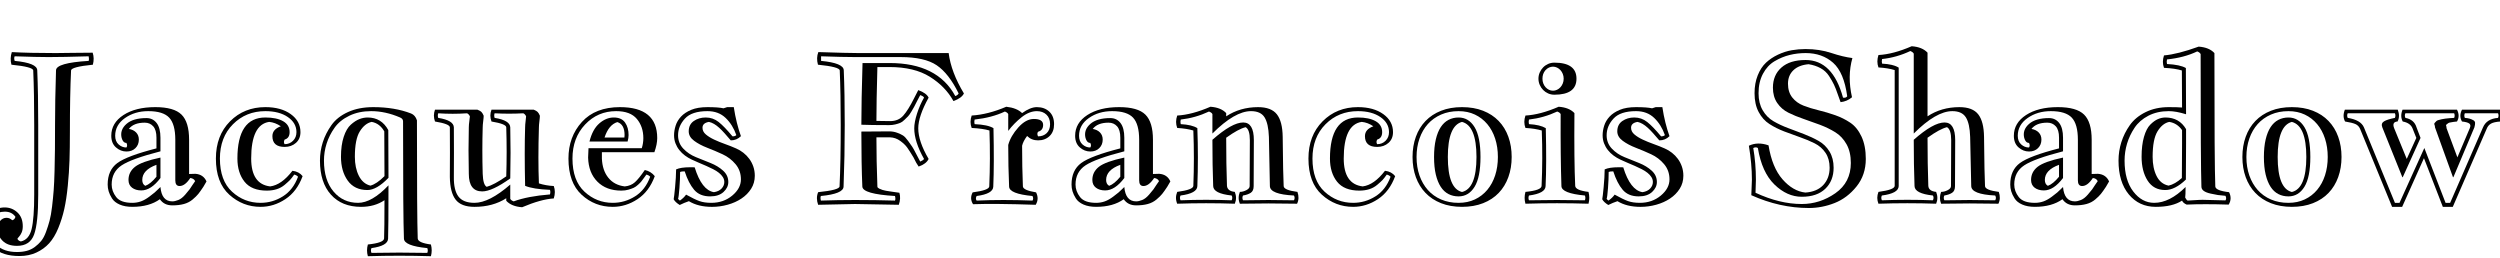 <svg width="179.01" height="18.464" viewBox="0 0 179.01 18.464" xmlns="http://www.w3.org/2000/svg"><path transform="translate(0 14.321) scale(.007 -.007)" d="m563 768q0 246 10 559 2 76 334 96 6 19 0 47-262-8-409-8-123 0-348 8-9-18 0-47 229-22 231-96 10-235 10-559v-713q0-291-42-407.5t-175-116.5q-96 0-147.5 52t-51.5 120q0 53 27 84t64 31q34 0 59-25 25 6 33 35-37 53-109 53t-116-46-44-128q0-96 75-167.5t210-71.5q55 0 100 12t82 39.5 65 61.5 49.5 92.5 36.5 114.5 25.5 144 16.5 167 9 198 4 220 1 251zm-364-1341q-172 0-260.5 81.5t-90.5 198.5q-2 103 58.5 160t140.5 57q76 0 131-51t55-141q0-39-12-65.5t-26.5-42-16.5-21.5q8-19 35-27 84 18 110.5 127t26.5 352v713q0 322-10 557-2 37-223 59-17 66 4 129 176-10 448-10 41 0 164 2t215 2q19-57 2-123-221-22-223-59-12-250-12-631 0-162-4-286.5t-17.5-262-36-238-61.5-195.5-93-154.5-131-95-173-35.5z"/><path transform="translate(6.918 14.321) scale(.007 -.007)" d="m330 727q47-8 74.5-36.5t27.5-72.5q0-53-35-87.5t-92-34.5q-59 0-107 42t-48 119q0 131 124.5 212t325.5 81q191 0 268.5-76.5t77.5-257.5v-350l64 2q82-6 114-78l-32-55q-31-47-51.5-72.5t-58.5-57.5-89-46-119-14q-84 0-127 63-108-78-282-78-76 0-129.5 23.5t-78 62.5-34.5 73-10 69q0 147 99 220t400 150v109q0 80-33.5 117t-86.5 37q-113 0-162-64zm323-293v-209q-96-127-196-127-58 0-94.5 28t-36.5 79q0 82 67.5 135t259.5 94zm-41-196v122q-145-53-145-155 0-43 31-60 53 19 114 93zm-307 346q-35 0-49 51-20 82 49 143 68 60 205 60 65 0 104-50.5t39-150.5v-139q-295-76-397-143.5t-102-196.5q0-68 46-127.5t165-59.5q47 0 88.5 15t86 48.5 54.5 42.5 33.5 31.5 25.5 24.5q13-147 121-147 27 0 62 14t70.5 55 45 54.5 28.5 43 28 40.5q-13 28-50 32-55-84-112-82-41 2-41 58v415q0 160-62.5 226.5t-214.5 66.5q-137 0-237.5-70.5t-100.5-181.5q0-57 35-88.5t80-31.5q14 20 0 47z"/><path transform="translate(14.745 14.321) scale(.007 -.007)" d="m856 694q0-61-51-76-14-26 0-47 51 0 86 35t35 88q0 94-88 154.5t-230 60.5q-198 0-331.5-134t-133.5-351q0-225 124-339t292-114q123 0 228.5 66.5t154.5 200.5q-14 16-39 22-26-37-42.5-54.5t-53.5-49-83-46-101-14.5q-156 0-228.5 91.5t-72.5 236.5q0 420 286 420 115 0 181.5-38t66.5-112zm29-395q67-8 104-55-57-156-176-235t-254-79q-182 0-319.5 124t-137.5 370q0 235 144.5 380.5t361.5 145.5q160 0 259.5-71.5t99.5-184.5q0-69-46.5-110t-115.5-41q-125 0-125 110 0 70 86 101-57 39-119 45-184-27-184-375 0-262 194-285 117 15 228 160z"/><path transform="translate(22.196 14.321) scale(.007 -.007)" d="m588 102q-133 0-202 96.5t-69 243.5q0 119 28 204t73 125 87 56.5 85 16.5q141 0 211-129 0-291 2-488-121-125-215-125zm211-497q-2-74-170-97-11-24 0-49 284 6 571 0 10 25 0 49-237 23-239 97-9 223-9 1200 0 26-30 39-150 65-297 65-125 0-222.5-47t-151.5-123.5-81-161.5-27-174q0-200 97.5-316t251.5-116q141 0 311 179 0-447-4-545zm303 2q2-45 135-62 16-61 0-120-324 10-645 0-17 59 0 120 164 17 166 62 4 96 4 391-100-68-240-68-196 0-308 125t-112 348q0 97 29 188t88.5 175 170 134 257.5 50q219 0 387-65 43-17 60-70 0-997 8-1208zm-342 1095q-47 82-129 97-70-15-121-96.5t-51-260.5q0-114 41-195t118-100q64 17 144 97-2 192-2 458z"/><path transform="translate(30.748 14.321) scale(.007 -.007)" d="m786 242q8 250 0 501 0 35-151 60-23 61 0 121h432q28-11 40.5-24t22.5-38q0-18-5-57t-5-62q-10-329 0-573 72-23 152-27 22-59 0-127-131-8-324-90-109 8-162 66v26q-137-88-325-88-136 0-193 74t-59 232q2 251 0 507 0 35-152 60-22 61 0 121h434q29-11 41.5-24t22.5-38q0-18-5-57t-5-62q-7-233 0-475 4-114 41-133 73 19 200 107zm41 501q6-260 0-522-186-133-287-133-137 0-137 180-6 242 0 475 0 27 5.5 65t5.5 48q-11 23-29 31-148-10-295 0-8-23 0-47 158-25 160-97 2-254 0-507-2-136 47-200.5t164-64.5q151 0 366 187v-146q8-16 35-26 143 53 371 71 8 25 0 47-172 7-254 41-8 357 0 598 0 27 5 65t5 48q-10 23-29 31-145-8-293 0-8-23 0-47 158-25 160-97z"/><path transform="translate(39.99 14.321) scale(.007 -.007)" d="m565 844q80 0 116-51.5t36-128.5q0-29-10-66h-390q31 125 100.5 185.5t147.5 60.5zm-258-314h545q16 50 16 103 0 117-66.5 196.5t-211.5 79.5q-189 0-318-137t-129-348q0-225 123-339t289-114q123 0 228.5 66.5t154.5 200.5q-14 16-39 22-4-6-23.5-32.5t-28.5-38-32.5-33-45-31.5-54.5-19.5-72-9.5q-154 0-245 91.5t-95 246.5q0 35 4 96zm576-223q63-14 102-63-57-156-176-235t-254-79q-184 0-318.5 124t-134.5 370q0 223 137.5 374.5t389.5 151.5q381 0 381-317 0-62-29-144h-537v-65q5-121 66-196.5t168-88.5q63 6 104 43t101 125zm-207 357q0 110-74 133-88-27-131-158h203q0 4 1 12t1 13z"/><path transform="translate(47.551 14.321) scale(.007 -.007)" d="m254-12q-48-16-94-39-47 29-62 59 2 6 6 41t8.5 82 7.5 97 3 85q47 22 145 22 11 0 22 0t23-1q72-234 197-254 51 8 78.5 37.5t27.5 66.5q0 27-15 50.5t-40 43.5-58.5 37-70.5 33.5-75 32-73 32.5q-37 17-70 41.5t-58 56-39.5 69.5-14.5 82q0 47 16 98t55 93 105 69.5 166 27.5q111 0 164-12l37 12h68q13-85 31.5-159t41.5-138q-43-43-104-43-34 40-63 72.5t-55.5 56.5-52 39-52.5 21q-66-11-66-60 0-39 34-68t85-53 111.5-45.5 114.5-45.5q39-17 73.5-44t60.5-62.5 41-79 15-93.5q0-74-37.5-133t-99-100-140.5-63-161-22q-141 0-236 58zm229-17q125 0 214 74t89 166q0 90-55 155.5t-133 101.5-157 66.5-134 71.5-55 96q0 70 52 106t122 36q74 0 132-46t142-147q27 0 39 13-37 106-109.5 175.5t-185.5 69.5q-161 0-231-76.5t-70-170.5q0-80 53.5-136.5t129-87 150.5-60.5 128-78 53-116q0-57-49-102t-137-45q-106 0-163.5 67.5t-96.5 188.5q-35 0-47-6 0-72-7-165t-14-110q7-10 19-18 41 29 63 61 88-49 137.5-66.5t120.5-17.5z"/><path transform="translate(58.051 14.321) scale(.007 -.007)" d="m811 641h-139q0-238 10-504 0-6 5-11t14.5-10 32.5-13 93-17.5 80-11.5q17-56-6-123-369 8-448 8-54 0-377-8-25 69 0 129 217 22 219 59 12 250 12 629 0 322-10 557-2 37-223 59-19 70 4 129 307-10 407-10h926q25-196 156-413-23-48-107-78-82 149-241.5 248.5t-413.5 99.5h-123q-10-359-10-551 49-2 141-2 84 0 134 56.5t110 176.5l43 84q84-30 106-77-106-191-106-314 0-133 106-313-24-51-102-78-23 31-53 94-41 68-65 101.5t-71 67.5-104 36zm-293 59 285 2q43 0 81-14t60.5-28.5 52-55.5 42-59.5 42-76.5 39.5-75q31 13 39 27-100 178-100 313 0 62 28.5 151t71.5 163q-4 14-39 26-8-14-31.5-60t-30.5-59.5-28.5-49.5-34-48-36-35.5-45-32-50.5-15.5-61-7q-187 0-285 4 0 242 12 631h277q489 0 672-338 26 10 34 27-100 204-224 288t-370 84h-462q-125 0-351 8v-47q230-22 232-96 10-235 10-559 0-317-12-631-2-74-232-96-8-16 0-47 170 6 349 6 213 0 409-6 8 16 0 47-330 20-334 96-10 236-10 563z"/><path transform="translate(69.057 14.321) scale(.007 -.007)" d="m448 563q25 92 103 179t159 87q95 0 95-61 0-55-52-70-14-20 0-47 54 0 88.5 33t34.5 92q0 62-37.5 97.5t-97.5 35.5q-78 0-156.5-62.5t-136.5-139.5v172q-8 16-34 26-134-63-310-82-6-24 0-47 135-6 193-41 8-373-2-598-2-74-170-96-15-27 0-47 262 12 571 0 14 20 0 47-237 22-239 96-9 203-9 426zm150-424q2-39 135-61 33-66-4-127-424 14-641 6-37 59-4 121 168 22 170 61 12 285 2 572-66 20-182 26-23 60 0 127 167 10 354 90 108-12 162-65 84 61 151 61 78 0 127-46t49-128q0-78-46-122t-118-44q-67 0-112 45-41-55-51-100 0-217 8-416z"/><path transform="translate(75.934 14.321) scale(.007 -.007)" d="m330 727q47-8 74.5-36.5t27.5-72.5q0-53-35-87.5t-92-34.5q-59 0-107 42t-48 119q0 131 124.5 212t325.5 81q191 0 268.5-76.5t77.5-257.5v-350l64 2q82-6 114-78l-32-55q-31-47-51.5-72.5t-58.5-57.5-89-46-119-14q-84 0-127 63-108-78-282-78-76 0-129.5 23.5t-78 62.5-34.5 73-10 69q0 147 99 220t400 150v109q0 80-33.5 117t-86.5 37q-113 0-162-64zm323-293v-209q-96-127-196-127-58 0-94.5 28t-36.5 79q0 82 67.5 135t259.5 94zm-41-196v122q-145-53-145-155 0-43 31-60 53 19 114 93zm-307 346q-35 0-49 51-20 82 49 143 68 60 205 60 65 0 104-50.5t39-150.5v-139q-295-76-397-143.5t-102-196.5q0-68 46-127.5t165-59.5q47 0 88.5 15t86 48.5 54.5 42.5 33.5 31.5 25.5 24.5q13-147 121-147 27 0 62 14t70.5 55 45 54.5 28.5 43 28 40.5q-13 28-50 32-55-84-112-82-41 2-41 58v415q0 160-62.5 226.5t-214.5 66.5q-137 0-237.5-70.5t-100.5-181.5q0-57 35-88.5t80-31.5q14 20 0 47z"/><path transform="translate(83.761 14.321) scale(.007 -.007)" d="m749 46q-12-23 0-49 260 6 521 0 14 24 0 49-244 12-246 96l-10 503q-5 137-44.5 200.5t-138.5 63.5q-166 0-395-229v199q-8 16-35 26-139-65-289-82-6-24 0-47 115-6 170-41 11-299 0-593-2-74-172-96-12-23 0-49 260 10 523 0 12 26 0 49-187 20-189 96-8 208-8 474 201 177 315 177 109 0 109-181l-2-470q0-49-30-68.5t-79-27.5zm-32-84q-25 59 0 121 32 0 66 17.5t34 41.5l2 470q0 109-43 133-74-18-199-108 0-275 8-493 5-53 80-61 25-62 0-121-293 10-589 0-25 59 0 121 163 22 165 61 11 282 0 567-67 20-165 26-23 60 0 127 151 8 340 90 108-8 161-65v-33q142 94 326 94 135 0 192.5-73.5t59.5-231.5q4-397 10-503 2-41 141-59 23-66-4-121-293 6-585 0z"/><path transform="translate(92.976 14.321) scale(.007 -.007)" d="m856 694q0-61-51-76-14-26 0-47 51 0 86 35t35 88q0 94-88 154.5t-230 60.5q-198 0-331.5-134t-133.5-351q0-225 124-339t292-114q123 0 228.5 66.5t154.5 200.5q-14 16-39 22-26-37-42.5-54.5t-53.5-49-83-46-101-14.5q-156 0-228.5 91.5t-72.5 236.5q0 420 286 420 115 0 181.5-38t66.5-112zm29-395q67-8 104-55-57-156-176-235t-254-79q-182 0-319.5 124t-137.5 370q0 235 144.5 380.5t361.5 145.5q160 0 259.5-71.5t99.5-184.5q0-69-46.5-110t-115.5-41q-125 0-125 110 0 70 86 101-57 39-119 45-184-27-184-375 0-262 194-285 117 15 228 160z"/><path transform="translate(100.43 14.321) scale(.007 -.007)" d="m573 844q103 0 163.5-98.5t60.5-305.5-60.5-305-163.5-98q-57 0-103.5 24t-79 74-50.5 125.5-18 179.5q0 103 18 179.5t50.5 126 79 74 103.5 24.5zm0-873q93 0 167 35t126.5 97.5 80.5 148.5 28 188-28 188-80.5 148.5-126.5 97.5-167 35q-99 0-179-35t-135.5-97-85.5-148.5-30-188.5q0-103 30-189t85.5-148.5 135.5-97 179-34.5zm35 979q121 0 215.5-37t159.5-104.5 99-161.5 34-207q0-112-34-206t-98.5-161.5-159.5-105-216-37.5q-120 0-214.5 37.5t-159 105-98.5 161-34 206.5 34 207 99 161.5 159 104.5 214 37zm-145-510q0-323 145-358 148 35 148 358 0 320-148 359-145-39-145-359z"/><path transform="translate(108.71 14.321) scale(.007 -.007)" d="m370 1405q226 0 226-164t-226-164q-34 0-63.5 13t-51.5 35.5-35 52.5-13 63 13 63 35 52.5 51.5 35.5 63.5 13zm-92-78q-30-35-30-86 0-26 8.5-48.5t23.5-39 34.5-26 41.5-9.5q21 0 41 9.5t35 26 24 39 9 48.5-9 48.5-24 39-35 26-41 9.5-41-9-37-28zm404-1281q-238 22-240 96-10 300-8 737-8 16-35 26-139-65-289-82-6-24 0-47 113-6 172-41 9-373-2-593-2-74-170-96-10-25 0-49 287 6 572 0 10 24 0 49zm37 37q16-62 0-121-322 10-645 0-17 59 0 121 163 16 165 61 13 280 2 567-67 20-167 26-23 60 0 127 151 8 340 90 108-8 161-65-4-492 8-745 3-45 136-61z"/><path transform="translate(114.04 14.321) scale(.007 -.007)" d="m254-12q-48-16-94-39-47 29-62 59 2 6 6 41t8.5 82 7.5 97 3 85q47 22 145 22 11 0 22 0t23-1q72-234 197-254 51 8 78.5 37.5t27.5 66.5q0 27-15 50.5t-40 43.5-58.5 37-70.5 33.5-75 32-73 32.5q-37 17-70 41.5t-58 56-39.5 69.5-14.5 82q0 47 16 98t55 93 105 69.5 166 27.5q111 0 164-12l37 12h68q13-85 31.5-159t41.5-138q-43-43-104-43-34 40-63 72.5t-55.5 56.5-52 39-52.5 21q-66-11-66-60 0-39 34-68t85-53 111.5-45.5 114.5-45.5q39-17 73.5-44t60.5-62.5 41-79 15-93.5q0-74-37.5-133t-99-100-140.5-63-161-22q-141 0-236 58zm229-17q125 0 214 74t89 166q0 90-55 155.5t-133 101.5-157 66.5-134 71.5-55 96q0 70 52 106t122 36q74 0 132-46t142-147q27 0 39 13-37 106-109.5 175.5t-185.5 69.5q-161 0-231-76.5t-70-170.5q0-80 53.5-136.5t129-87 150.5-60.5 128-78 53-116q0-57-49-102t-137-45q-106 0-163.5 67.5t-96.5 188.5q-35 0-47-6 0-72-7-165t-14-110q7-10 19-18 41 29 63 61 88-49 137.5-66.5t120.5-17.5z"/><path transform="translate(124.54 14.321) scale(.007 -.007)" d="m678 1544q143 0 263-40t216-52q-53-186-4-401-51-43-117-50-8 19-28.5 79.5t-39 99.5-51 89-86 79.5-122.5 40.5q-101-9-156-62t-55-137q0-86 44-141.5t114.5-83 155.5-48 169-50 154.5-77 114.5-141.5 44-229q0-164-95-282t-224-169-264-51q-297 0-588 131 6 129 6 158 0 162-31 348 90 43 201 4 37-227 143.5-348t233.5-135q119 8 183.5 77.5t64.5 176.5q0 90-42 152.5t-111 97-149.5 62.5-162.5 59.5-150.5 75.5-110.5 123-42 192q0 102 32.5 183t85 130 123 82 140 45 141.5 12zm0-41q-84 0-163-19.5t-153.5-63.5-119.5-129-45-199q0-101 42-173.5t110.5-112.5 150.5-70.5 162.5-61.5 149.5-70 111-108.5 42-165.5q0-133-85-215t-241-82q-150 0-279 125t-170 374q-20 13-47 0 27-157 27-325 0-47-4-133 248-115 473-115 186 0 344 110.5t158 309.5q0 113-44 191.5t-115 122.5-156 76-169 60.5-154.5 63.5-114.5 99.5-44 156.5q0 129 87 206t247 77q278 0 383-385 31-5 43 14-33 244-144.5 343t-281.5 99z"/><path transform="translate(134.05 14.321) scale(.007 -.007)" d="m739 46q-12-23 0-49 260 6 520 0 15 24 0 49-243 12-245 96l-11 503q-4 137-44 200.5t-138 63.5q-166 0-395-229v817q-8 16-35 27-139-66-289-82-6-25 0-47 115-6 170-41v-1212q-2-74-172-96-12-23 0-49 262 10 522 0 13 26 0 49-186 20-188 96-8 213-8 474 200 177 315 177 109 0 109-181l-2-470q0-49-30-68.5t-79-27.5zm-33-84q-24 59 0 121 33 0 67 17.5t34 41.5l2 470q0 109-43 133-74-18-199-108 0-270 8-493 4-53 80-61 25-62 0-121-293 10-590 0-24 59 0 121 164 22 166 61v1185q-67 21-166 27-22 59 0 127 152 8 340 90 109-8 162-66v-651q141 94 326 94 135 0 192.5-73.5t59.5-231.5q4-392 10-503 2-41 141-59 23-66-4-121-293 6-586 0z"/><path transform="translate(143.15 14.321) scale(.007 -.007)" d="m330 727q47-8 74.5-36.5t27.5-72.5q0-53-35-87.5t-92-34.5q-59 0-107 42t-48 119q0 131 124.5 212t325.5 81q191 0 268.5-76.5t77.5-257.5v-350l64 2q82-6 114-78l-32-55q-31-47-51.5-72.5t-58.5-57.5-89-46-119-14q-84 0-127 63-108-78-282-78-76 0-129.5 23.5t-78 62.5-34.5 73-10 69q0 147 99 220t400 150v109q0 80-33.5 117t-86.5 37q-113 0-162-64zm323-293v-209q-96-127-196-127-58 0-94.5 28t-36.5 79q0 82 67.5 135t259.5 94zm-41-196v122q-145-53-145-155 0-43 31-60 53 19 114 93zm-307 346q-35 0-49 51-20 82 49 143 68 60 205 60 65 0 104-50.5t39-150.5v-139q-295-76-397-143.5t-102-196.5q0-68 46-127.5t165-59.5q47 0 88.5 15t86 48.5 54.5 42.5 33.5 31.5 25.5 24.5q13-147 121-147 27 0 62 14t70.5 55 45 54.5 28.5 43 28 40.5q-13 28-50 32-55-84-112-82-41 2-41 58v415q0 160-62.5 226.5t-214.5 66.5q-137 0-237.5-70.5t-100.5-181.5q0-57 35-88.5t80-31.5q14 20 0 47z"/><path transform="translate(150.98 14.321) scale(.007 -.007)" d="m580 102q-119 0-180.5 96.5t-61.5 243.5q0 119 24.5 204t64.5 125 78 56.5 77 16.5q141 0 211-119v-145q0-273-2-371-111-107-211-107zm653-22q33-66-4-127-256 8-430 0-37 16-47 41-97-64-269-64-170 0-275.5 127t-105.5 346q0 97 29 189t87 174 161.5 133 236.5 51q91 0 136-4-2 158-2 379-66 21-183 27-22 59 0 127 140 12 355 90 108-8 161-66 0-1141 9-1364 2-43 141-59zm-481 635q-50 71-131 84-70-15-120-96.5t-50-260.5q0-116 40.5-197t122.5-98q66 15 136 78 2 99 2 355zm444-672q-51 4-77.5 8t-74 14.5-71 28-23.5 43.5q-8 223-8 1356-10 18-35 27-133-64-309-82-6-25 0-47 135-7 193-41 0-283 2-473-103 32-177 32-118 0-208.5-47t-141.5-123.5-76.5-161.5-25.5-174q0-200 89-316t214-116q158 0 321 162 0-84-4-108 11-23 25-31 33 2 65.5 4t52 3 34.5 1q55 0 235-6 14 20 0 47z"/><path transform="translate(159.85 14.321) scale(.007 -.007)" d="m573 844q103 0 163.5-98.5t60.5-305.5-60.5-305-163.5-98q-57 0-103.5 24t-79 74-50.5 125.5-18 179.5q0 103 18 179.5t50.5 126 79 74 103.5 24.5zm0-873q93 0 167 35t126.5 97.5 80.5 148.5 28 188-28 188-80.5 148.5-126.5 97.5-167 35q-99 0-179-35t-135.5-97-85.5-148.5-30-188.5q0-103 30-189t85.5-148.5 135.5-97 179-34.5zm35 979q121 0 215.5-37t159.5-104.5 99-161.5 34-207q0-112-34-206t-98.5-161.5-159.5-105-216-37.5q-120 0-214.5 37.5t-159 105-98.5 161-34 206.5 34 207 99 161.5 159 104.5 214 37zm-145-510q0-323 145-358 148 35 148 358 0 320-148 359-145-39-145-359z"/><path transform="translate(168.14 14.321) scale(.007 -.007)" d="m1084 887h-499q-11-23 0-47 90-17 114-97l41-108-182-402h-4l-205 510q-16 41 17.5 61.5t111.5 35.5q10 24 0 47h-483q-11-23 0-47 133-21 166-97l317-772h47l254 561 217-561h47l336 772q37 88 154 97 10 24 0 47h-340q-10-23 0-47 28-2 47.5-7.5t38-15.5 19.5-27.5-7-46.5l-215-510h-4l-184 510q0 15-5.5 27t5 21.5 14.5 15.5 22.5 11 31 8 38 6.5 43 4.5 47.5 3q10 24 0 47zm-528 37h557q33-64 0-121-25-2-35-4t-29.5-5-24.5-7.5-15.5-11.5-6.5-16 4-24l111-299 127 299q14 33-5.5 47.5t-74.5 20.5q-33 57 0 121h397q31-62-2-121-67-4-98-21.5t-45-54.5l-346-797h-102l-193 498-223-498h-103l-327 797q-15 35-47.5 49.5t-106.5 26.5q-29 53-2 121h541q26-68-2-121-60-4-35-68l129-315 98 215-39 98q-22 55-100 70-29 53-2 121z"/></svg>